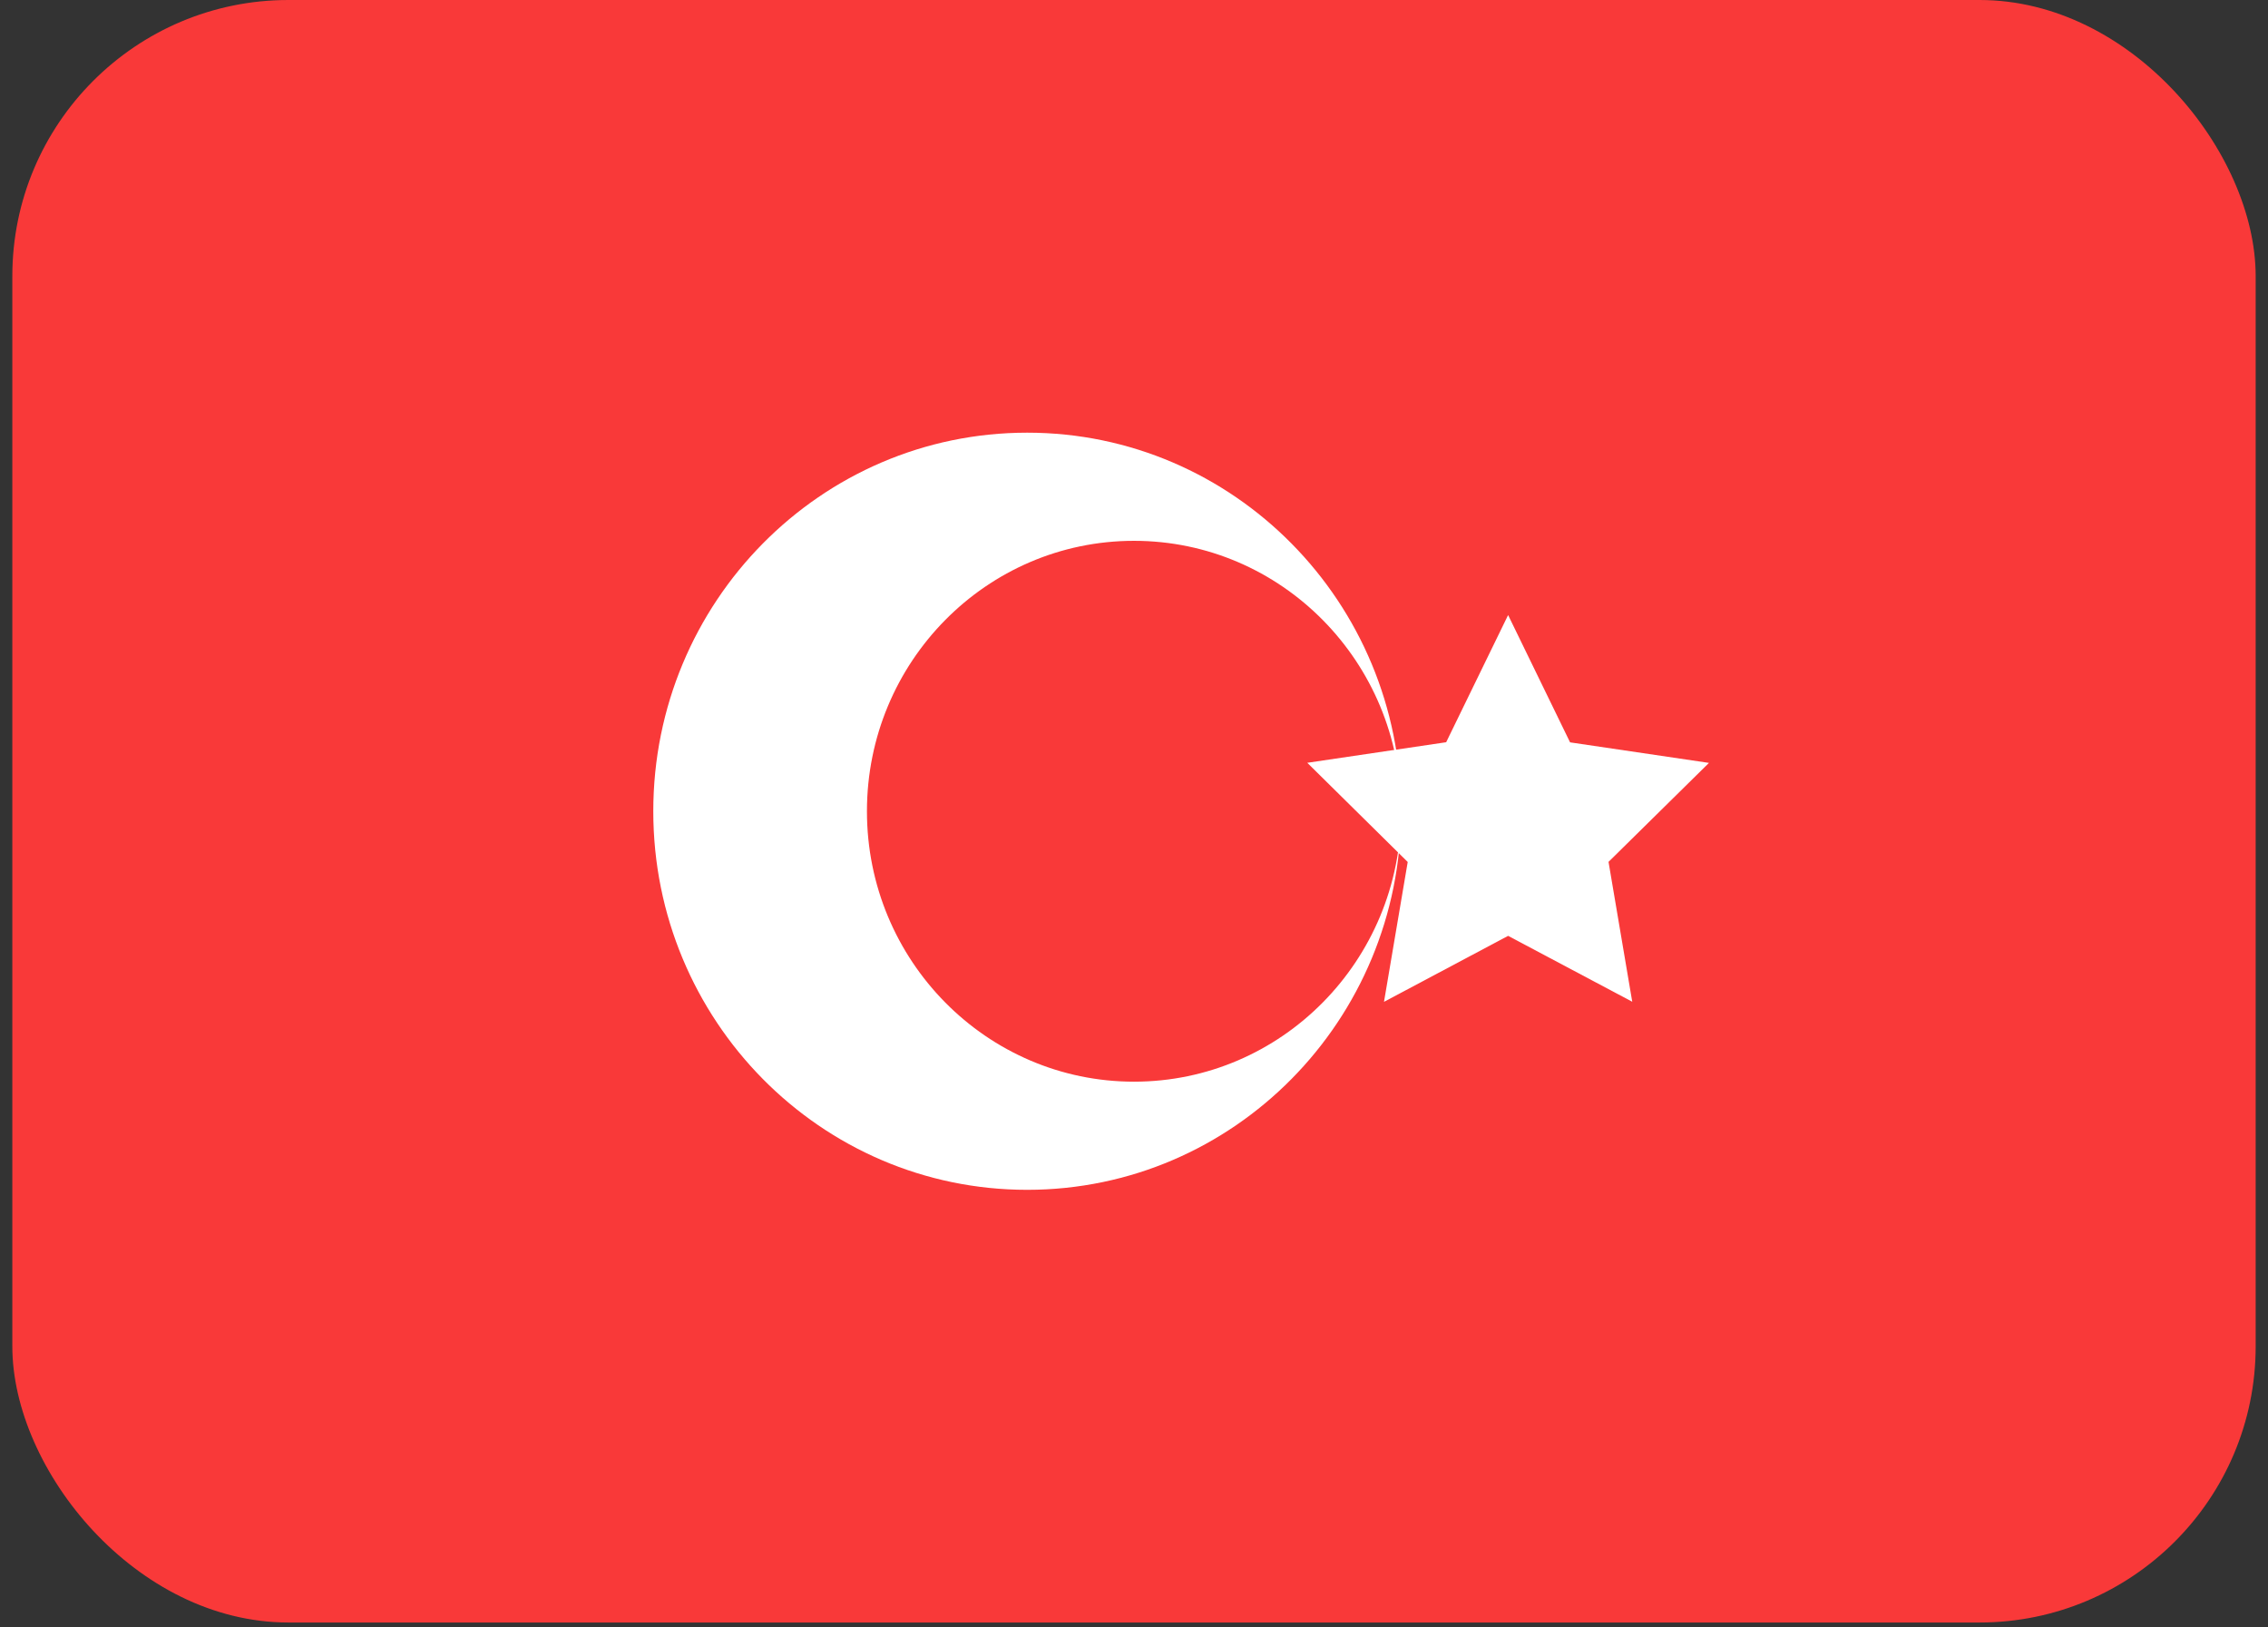 <svg width="92" height="66" viewBox="0 0 92 66" fill="none" xmlns="http://www.w3.org/2000/svg">
<rect x="0" y="0" width="92" height="66" fill="#333333" stroke="none"/>
<rect x="0.5" width="91" height="65.8" rx="11.2" fill="#F93939"/>
<path fill-rule="evenodd" clip-rule="evenodd" d="M61.176 37.953L56.141 40.629L57.103 34.957L53.029 30.935L58.663 30.101L61.176 24.943L63.689 30.106L69.323 30.939L65.249 34.953L66.211 40.625" fill="white"/>
<path fill-rule="evenodd" clip-rule="evenodd" d="M41.667 48.253C50.043 48.253 56.833 41.379 56.833 32.9C56.833 24.421 50.043 17.547 41.667 17.547C33.29 17.547 26.5 24.421 26.5 32.9C26.5 41.379 33.29 48.253 41.667 48.253ZM46 43.867C51.98 43.867 56.833 38.954 56.833 32.9C56.833 26.846 51.98 21.933 46 21.933C40.02 21.933 35.167 26.846 35.167 32.9C35.167 38.954 40.02 43.867 46 43.867Z" fill="white"/>
</svg>
